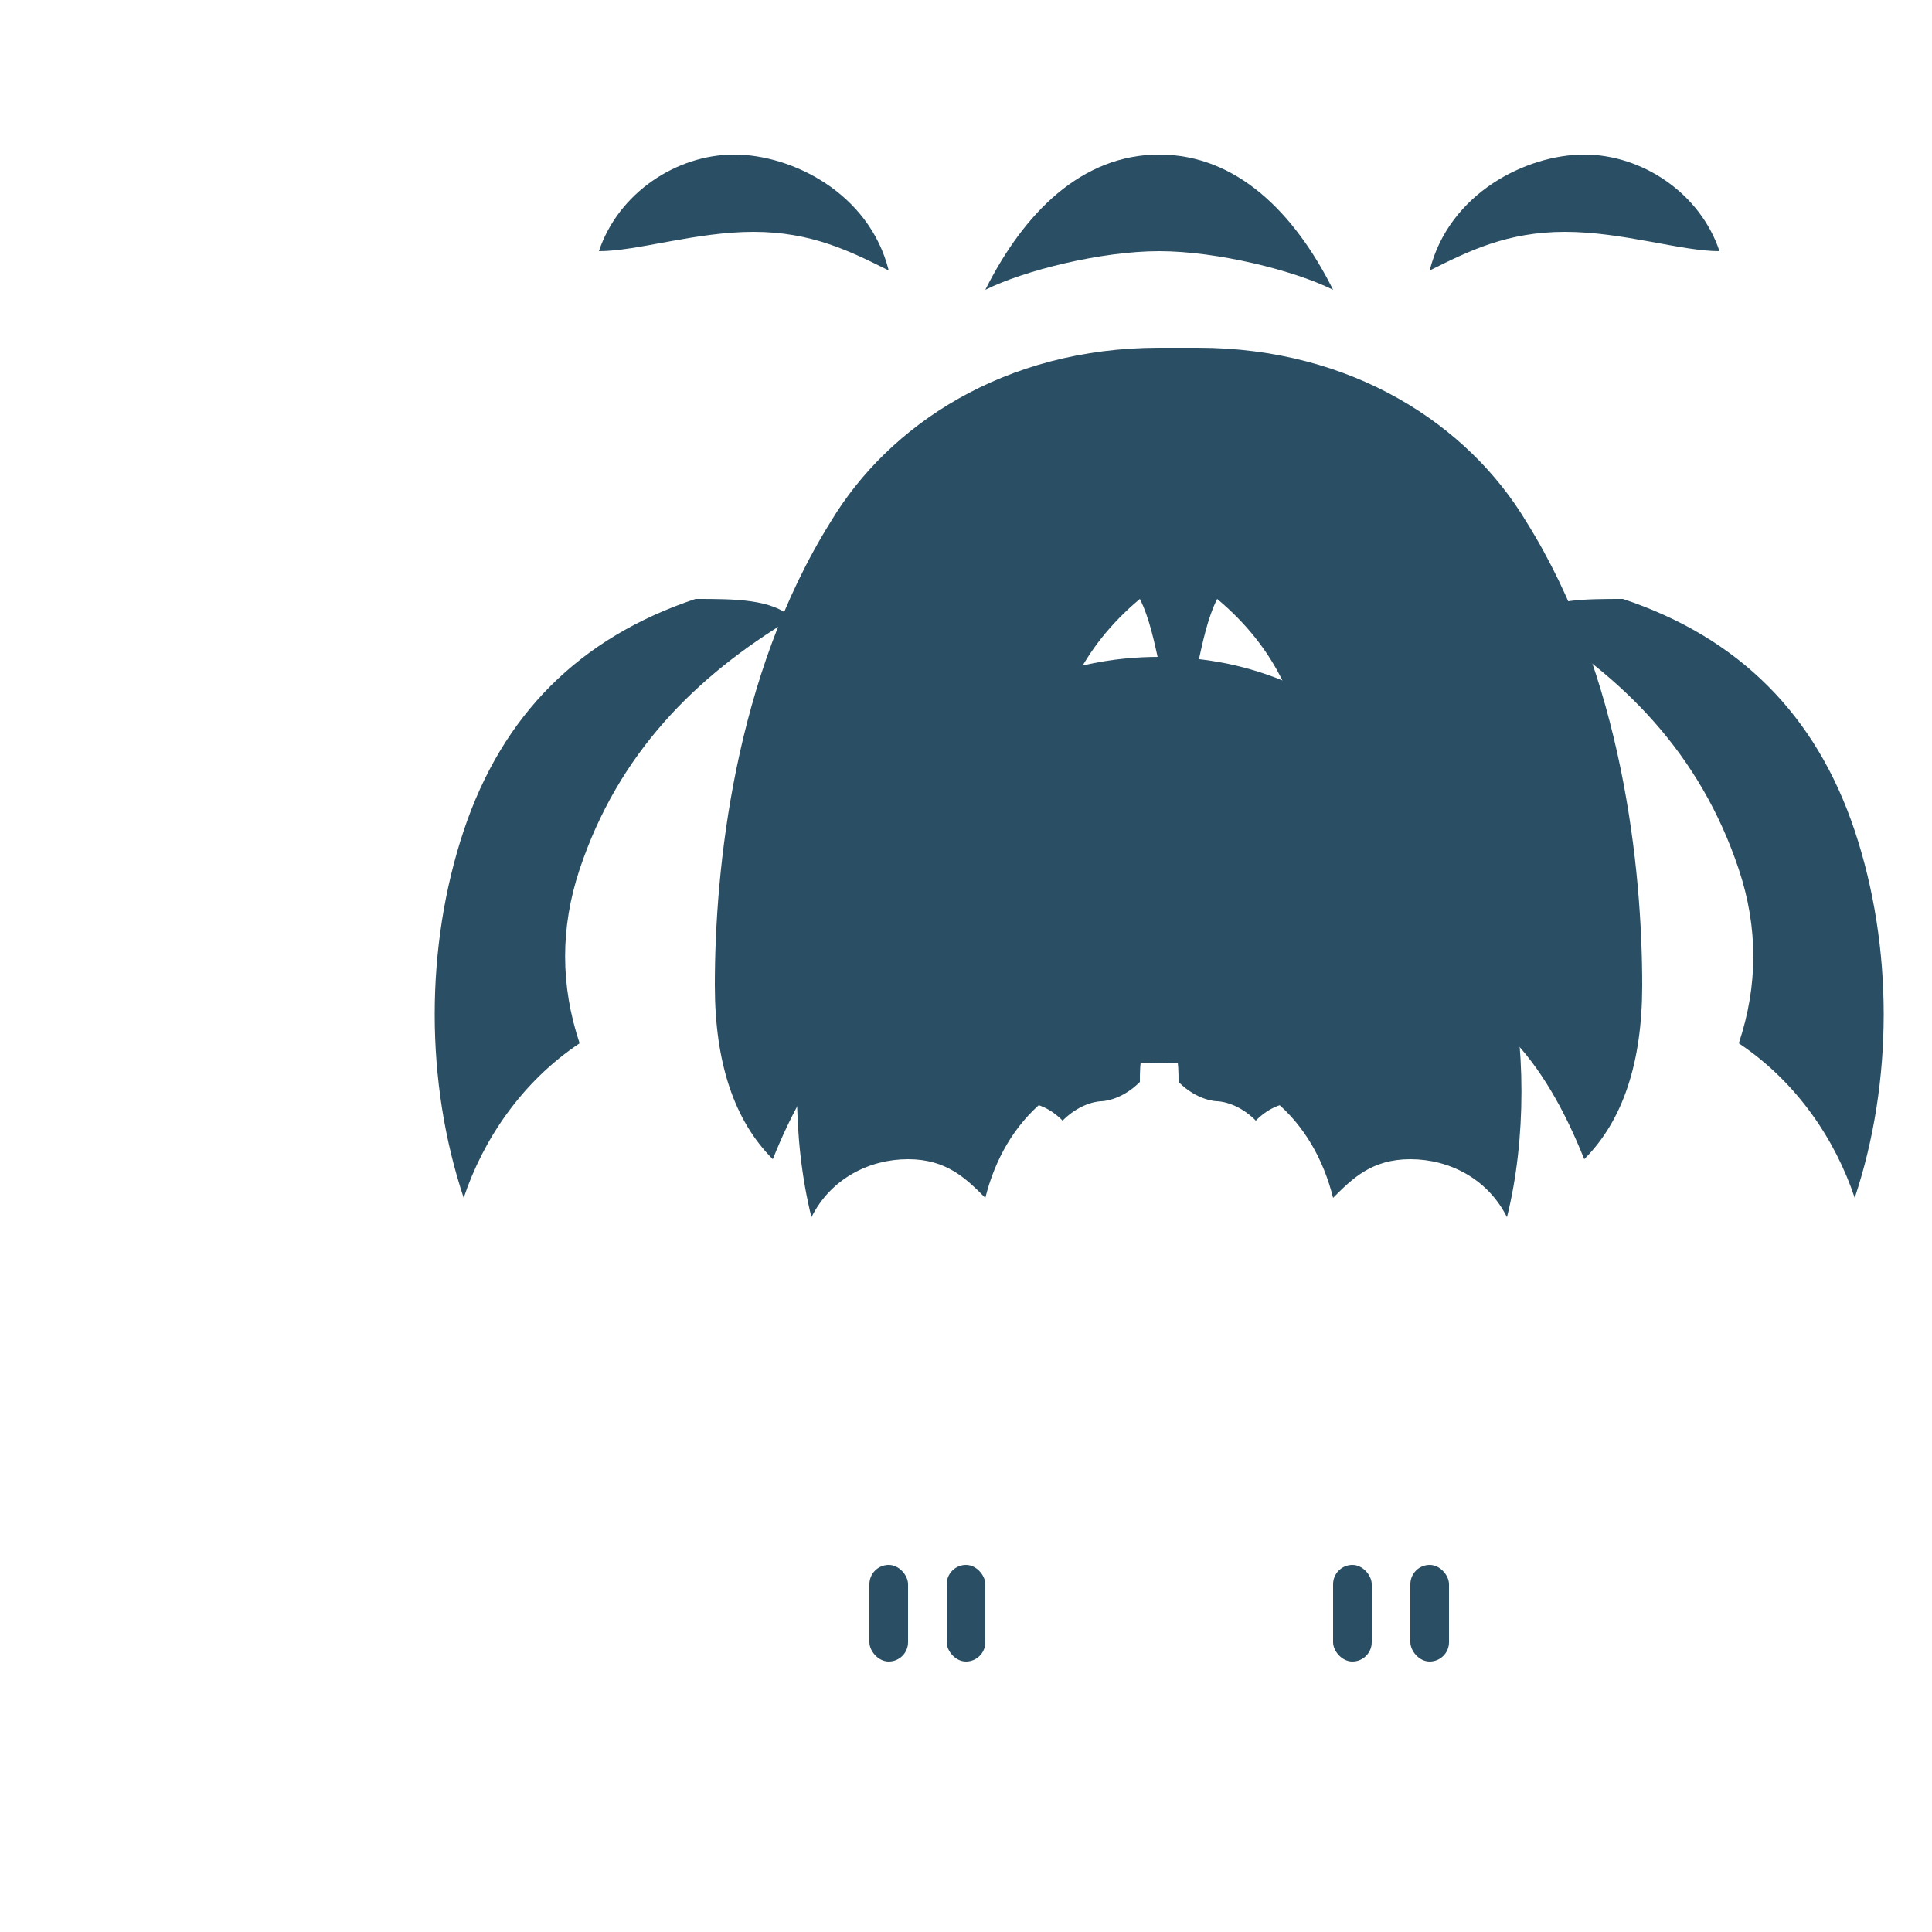 <?xml version="1.0" encoding="UTF-8"?>
<svg width="500" height="500" viewBox="0 0 500 500" xmlns="http://www.w3.org/2000/svg">
  <style>
    .logo { fill: #2A4E63; }
  </style>
  <g class="logo" transform="translate(50, 30)">
    <!-- Top horn parts -->
    <path d="M250 10c-20 0-35 15-45 35 10-5 30-10 45-10 15 0 35 5 45 10-10-20-25-35-45-35z"/>
    <path d="M140 10c-15 0-30 10-35 25 10 0 25-5 40-5 15 0 25 5 35 10-5-20-25-30-40-30z"/>
    <path d="M360 10c-15 0-35 10-40 30 10-5 20-10 35-10 15 0 30 5 40 5-5-15-20-25-35-25z"/>
    
    <!-- Face and eyes -->
    <path d="M250 60c-40 0-70 20-85 45-25 40-30 90-30 120 0 20 5 35 15 45 10-25 25-45 50-45 15 0 30 10 40 25 5-10 5-25 5-35-30-25-30-65 0-90 5 10 5 25 10 30 5-5 5-20 10-30 30 25 30 65 0 90 0 10 0 25 5 35 10-15 25-25 40-25 25 0 40 20 50 45 10-10 15-25 15-45 0-30-5-80-30-120-15-25-45-45-85-45z"/>
    <ellipse cx="205" cy="110" rx="15" ry="20"/>
    <ellipse cx="295" cy="110" rx="15" ry="20"/>
    
    <!-- Wings and chest pattern -->
    <path d="M130 125c-30 10-50 30-60 60-10 30-10 65 0 95 5-15 15-30 30-40-5-15-5-30 0-45 10-30 30-50 55-65-5-5-15-5-25-5z"/>
    <path d="M370 125c-10 0-20 0-25 5 25 15 45 35 55 65 5 15 5 30 0 45 15 10 25 25 30 40 10-30 10-65 0-95-10-30-30-50-60-60z"/>
    
    <!-- Chest V pattern -->
    <path d="M250 140c-25 0-45 10-60 25-15 15-25 35-30 55-5 20-5 45 0 65 5-10 15-15 25-15 10 0 15 5 20 10 5-20 20-35 45-35s40 15 45 35c5-5 10-10 20-10 10 0 20 5 25 15 5-20 5-45 0-65-5-20-15-40-30-55-15-15-35-25-60-25z"/>
    <path d="M250 170c-15 0-25 5-35 15-10 10-15 20-20 35-5 15-5 30 0 45 5-5 10-10 15-10 5 0 10 0 15 5 5-15 15-25 25-25s20 10 25 25c5-5 10-5 15-5 5 0 10 5 15 10 5-15 5-30 0-45-5-15-10-25-20-35-10-10-20-15-35-15z"/>
    <path d="M250 200c-10 0-15 5-20 10-5 5-10 15-10 25 0 10 0 15 5 25 5-5 10-5 10-5 0 0 5 0 10-5 0-5 0-10 5-10s5 5 5 10c5 5 10 5 10 5 0 0 5 0 10 5 5-10 5-15 5-25 0-10-5-20-10-25-5-5-10-10-20-10z"/>
    
    <!-- Feet -->
    <rect x="175" y="375" width="10" height="25" rx="5"/>
    <rect x="195" y="375" width="10" height="25" rx="5"/>
    <rect x="295" y="375" width="10" height="25" rx="5"/>
    <rect x="315" y="375" width="10" height="25" rx="5"/>
  </g>
</svg>
